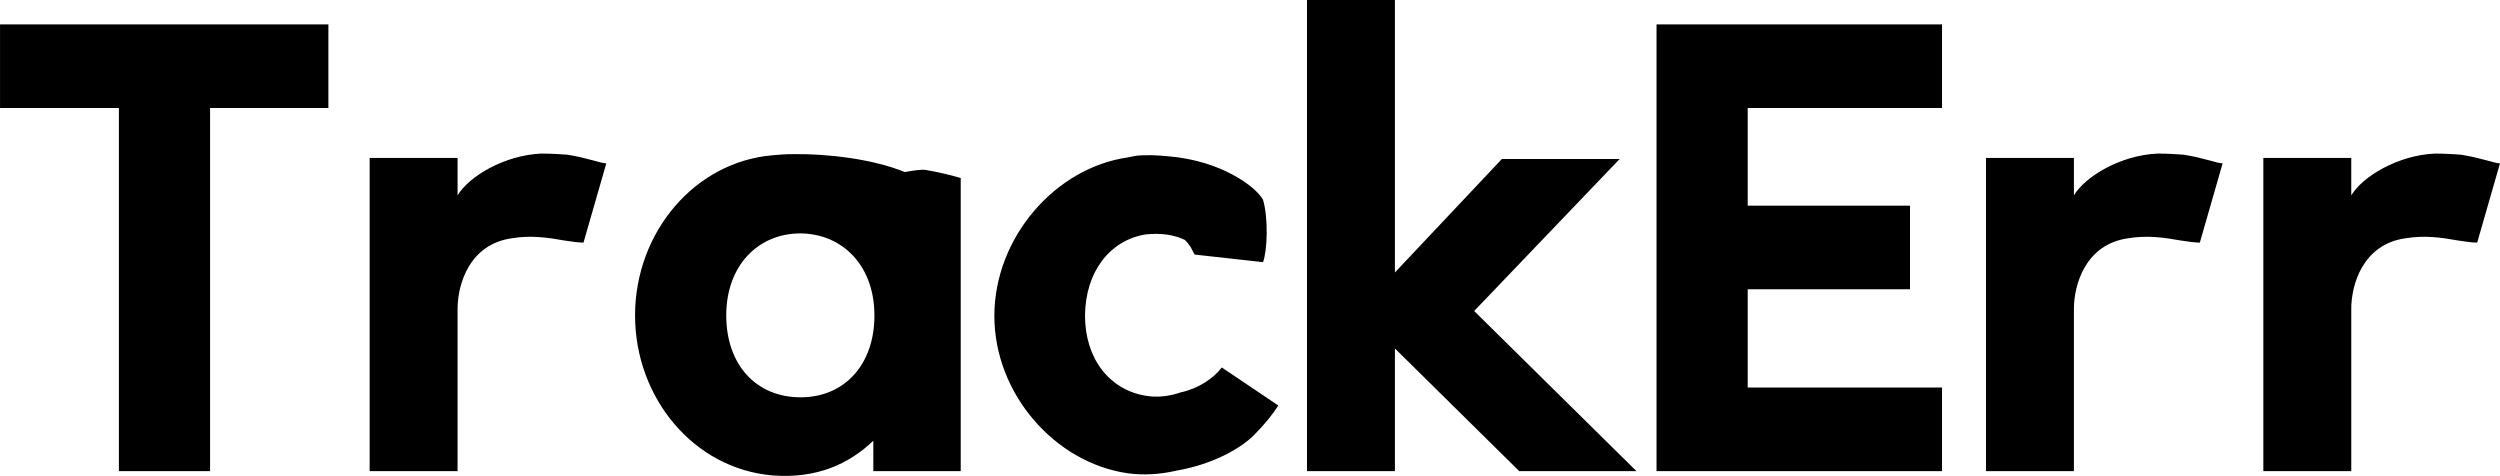 <?xml version="1.0" encoding="UTF-8"?>
<!DOCTYPE svg PUBLIC "-//W3C//DTD SVG 1.1//EN" "http://www.w3.org/Graphics/SVG/1.1/DTD/svg11.dtd">
<!-- Creator: CorelDRAW 2019 (64 Bit) -->
<svg xmlns="http://www.w3.org/2000/svg" xml:space="preserve" width="107.416mm" height="20.448mm" version="1.1" style="shape-rendering:geometricPrecision; text-rendering:geometricPrecision; image-rendering:optimizeQuality; fill-rule:evenodd; clip-rule:evenodd"
viewBox="0 0 5991.99 1140.68"
 xmlns:xlink="http://www.w3.org/1999/xlink">
 <defs>
  <style type="text/css">
   <![CDATA[
    .fil0 {fill:black;fill-rule:nonzero}
   ]]>
  </style>
 </defs>
 <g id="Camada_x0020_1">
  <path class="fil0" d="M-0 258.88l284.89 0 0 870.31 218.55 0 0 -870.31 283.6 0 0 -200.34 -787.05 0 0 200.34zm1096.67 119.68l-210.75 0 0 750.63 210.75 0 0 -388.97c0,-57.24 27.32,-154.81 130.09,-169.12 46.83,-7.8 88.46,-1.3 124.89,5.2 18.21,2.61 33.82,5.2 46.83,5.2l54.64 -189.94c-13.01,0 -44.23,-13.01 -93.67,-20.81 -18.21,-1.3 -39.03,-2.6 -62.44,-2.6 -88.46,3.9 -173.02,54.64 -200.34,100.17l0 -89.77zm643.95 377.27c0,-118.38 75.45,-196.44 178.23,-196.44 101.47,1.31 176.92,78.06 176.92,196.44l0 3.9c-1.3,115.78 -72.85,192.54 -176.92,192.54 -106.67,0 -178.23,-78.06 -178.23,-196.44zm562 -329.13c-26.02,-7.8 -54.64,-14.31 -84.56,-19.51 -10.41,-1.3 -27.32,1.3 -49.43,5.2 -79.36,-32.52 -191.24,-44.23 -267.99,-42.93 -18.21,0 -33.82,1.3 -48.14,2.6 -188.63,15.61 -330.43,186.03 -330.43,383.77 0,197.74 140.5,368.16 330.43,383.77 105.37,7.8 182.13,-27.32 240.67,-83.26l0 72.85 209.45 0 0 -702.49zm724.6 52.03c-18.21,-32.52 -101.47,-93.67 -226.36,-104.07 -26.02,-2.61 -53.33,-3.9 -78.05,-1.3l-19.51 3.9c-174.32,24.72 -320.03,192.54 -320.03,379.87 0,187.33 145.71,352.55 320.03,377.27 37.73,5.2 78.05,2.6 117.08,-6.5 81.96,-14.31 148.3,-49.43 183.43,-83.26 27.32,-27.32 48.14,-53.33 59.84,-72.85l-135.3 -91.07c-19.51,26.02 -55.94,50.73 -98.87,59.84 -26.02,9.1 -55.94,13.01 -84.56,7.8 -84.56,-14.31 -144.4,-87.16 -144.4,-192.54 1.3,-105.37 59.84,-179.53 144.4,-193.83 36.43,-3.9 67.65,0 94.97,13.01 5.2,5.2 9.1,10.41 13.01,15.61l10.4 19.52 163.92 18.21c10.4,-27.32 13.01,-105.37 0,-149.61zm854.7 -97.56l-282.3 0 -256.28 271.89 0 -653.06 -210.75 0 0 1129.19 210.75 0 0 -294 297.91 294 281 0 -388.97 -383.77 348.64 -364.25zm772.75 -322.63l-684.28 0 0 1070.65 684.28 0 0 -200.34 -465.73 0 0 -235.47 388.97 0 0 -200.34 -388.97 0 0 -234.17 465.73 0 0 -200.34zm316.12 320.02l-210.75 0 0 750.63 210.75 0 0 -388.97c0,-57.24 27.32,-154.81 130.09,-169.12 46.83,-7.8 88.46,-1.3 124.89,5.2 18.21,2.61 33.82,5.2 46.83,5.2l54.64 -189.94c-13.01,0 -44.23,-13.01 -93.67,-20.81 -18.21,-1.3 -39.03,-2.6 -62.44,-2.6 -88.46,3.9 -173.02,54.64 -200.34,100.17l0 -89.77zm664.77 0l-210.75 0 0 750.63 210.75 0 0 -388.97c0,-57.24 27.32,-154.81 130.09,-169.12 46.83,-7.8 88.46,-1.3 124.89,5.2 18.21,2.61 33.82,5.2 46.83,5.2l54.64 -189.94c-13.01,0 -44.23,-13.01 -93.67,-20.81 -18.21,-1.3 -39.03,-2.6 -62.44,-2.6 -88.46,3.9 -173.02,54.64 -200.34,100.17l0 -89.77z"/>
 </g>
</svg>
